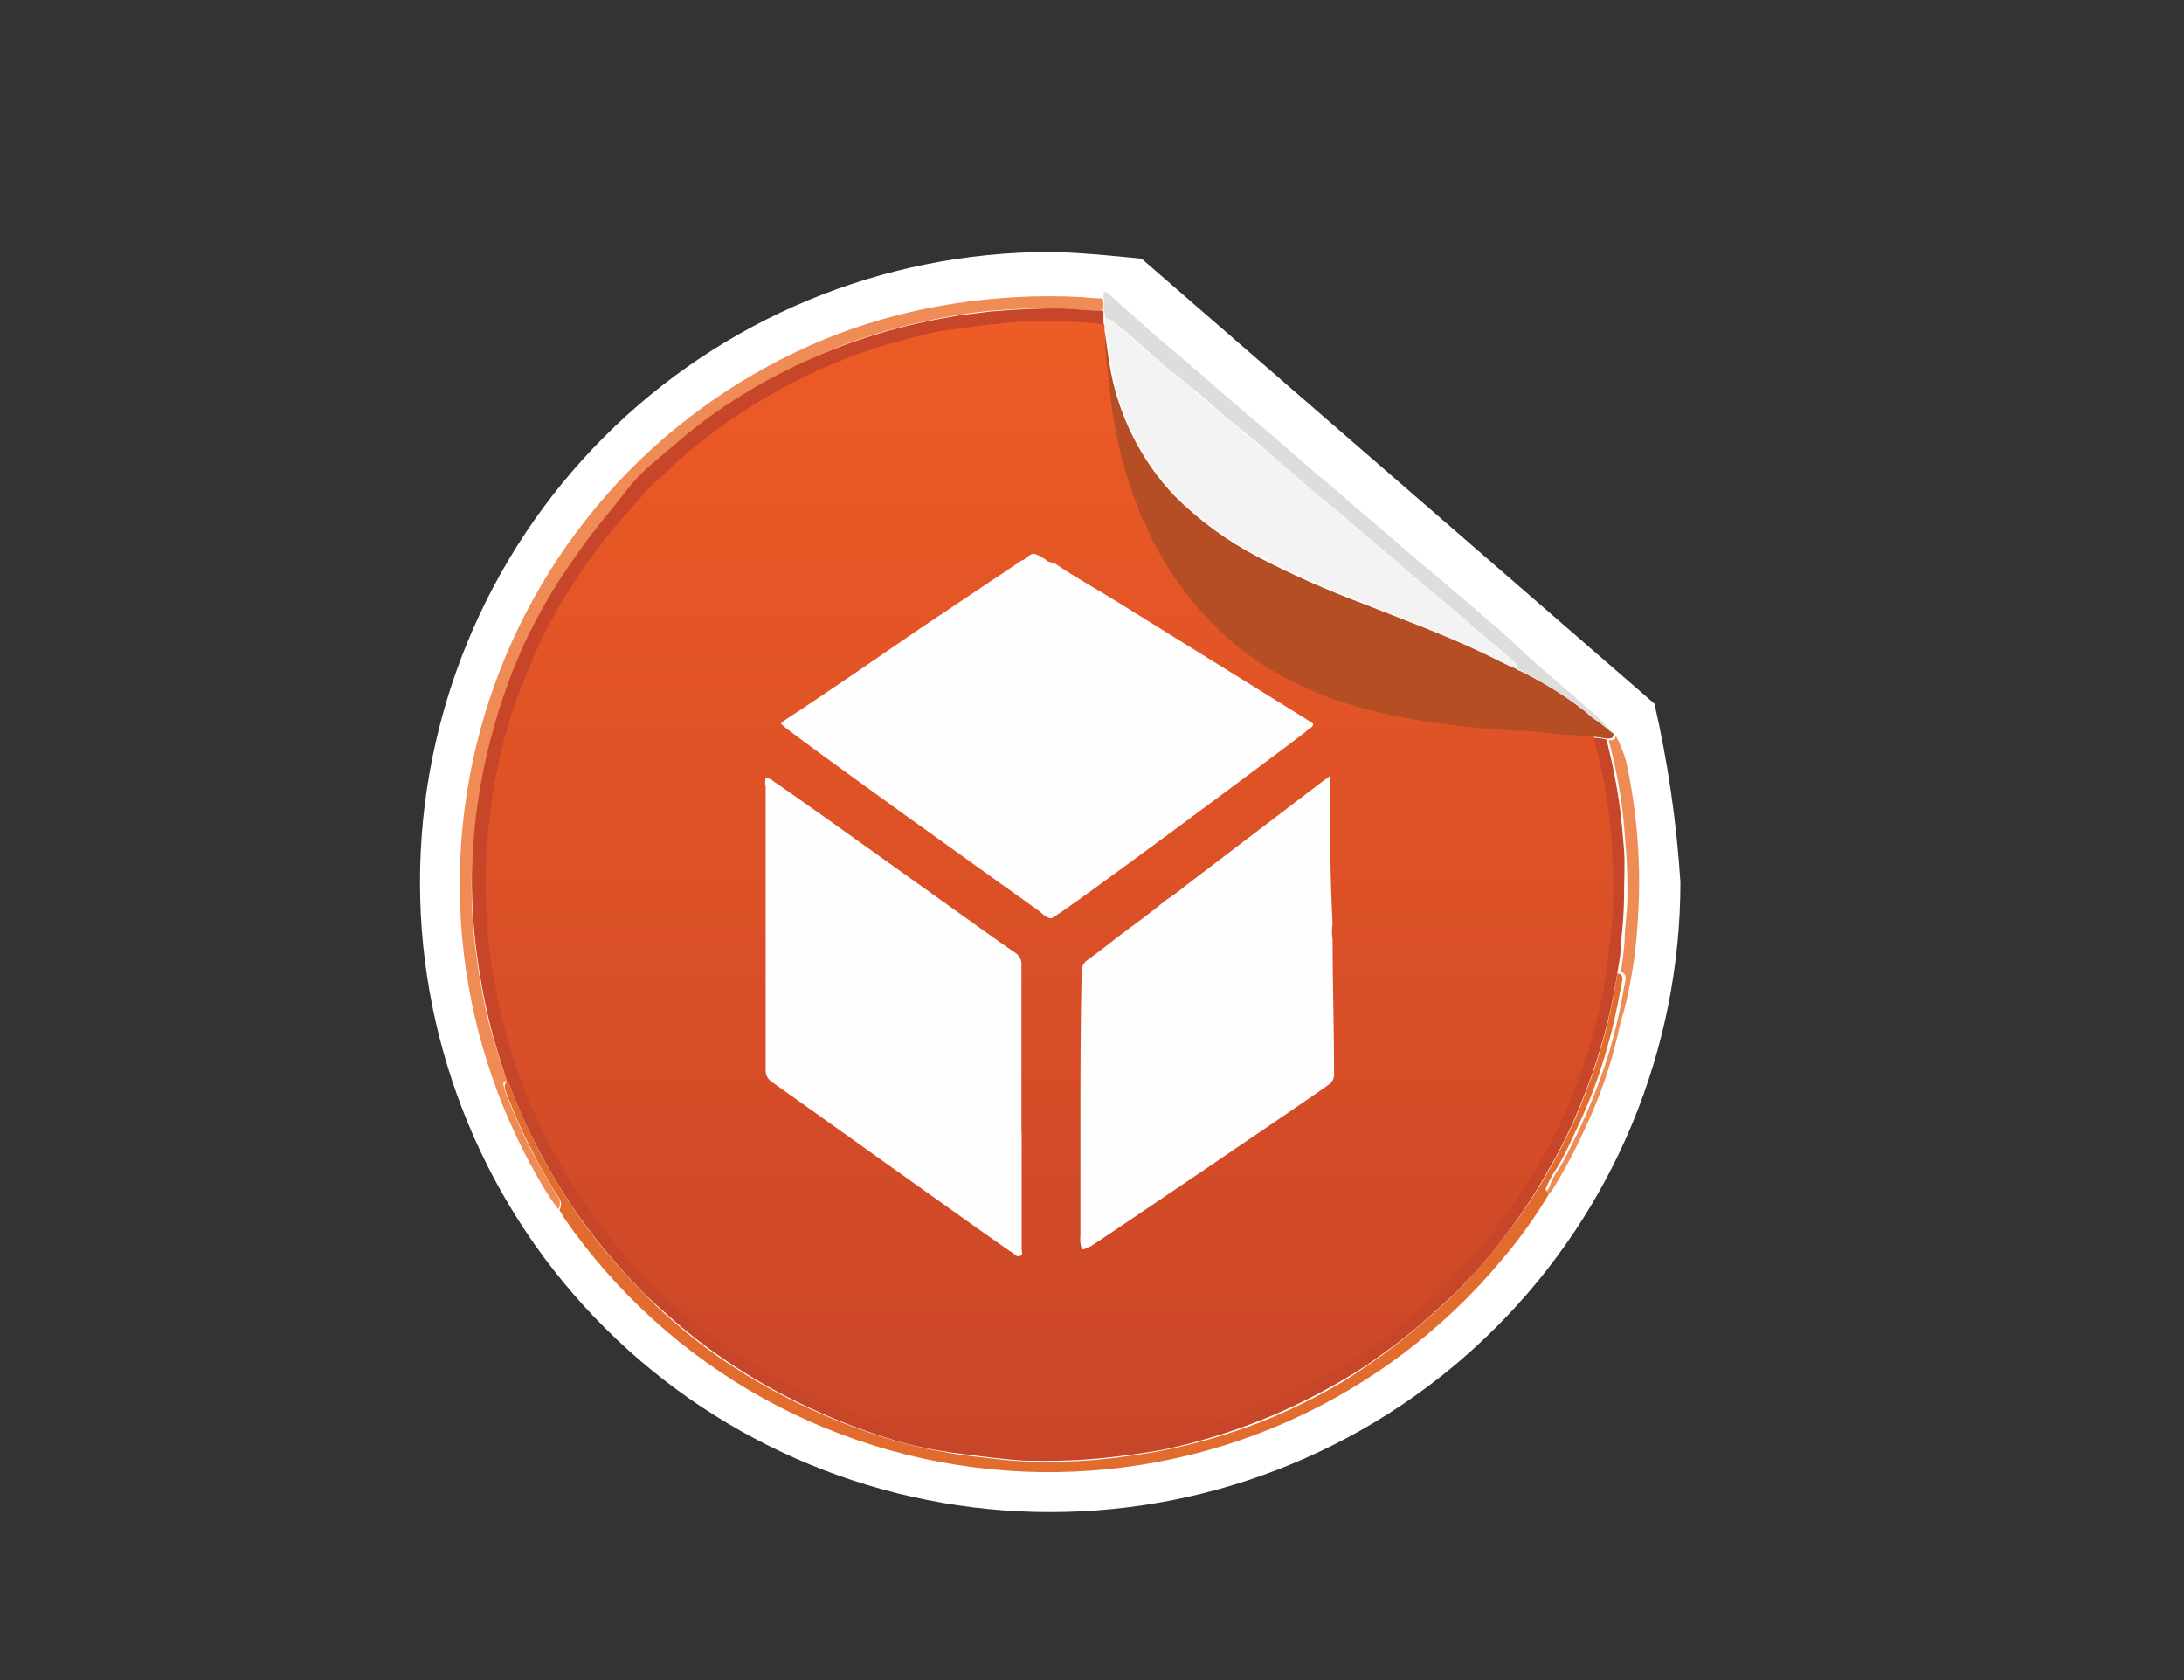 <svg width="26" height="20" viewBox="0 0 26 20" fill="none" xmlns="http://www.w3.org/2000/svg">
<rect x="0" y="0" width="26" height="20" fill="#333333" stroke="none"/>
<path d="M20.005 10.5C20.005 12.489 19.215 14.396 17.809 15.802C16.403 17.209 14.496 17.999 12.508 18V18C10.519 18.002 8.61 17.214 7.202 15.809C5.794 14.404 5.002 12.497 5 10.508C4.998 8.519 5.786 6.61 7.191 5.202C8.596 3.794 10.503 3.002 12.492 3V3C12.863 3 13.591 3.08 13.591 3.08L19.696 8.377C19.856 9.076 19.959 9.785 20.005 10.5V10.5Z" fill="white"/>
<path d="M19.042 8.599L19.153 8.692L19.209 8.735C19.209 8.803 19.165 8.787 19.128 8.793C19.053 8.779 18.977 8.769 18.9 8.763H18.832C18.832 8.763 18.351 8.741 18.11 8.726C17.996 8.726 17.879 8.726 17.765 8.707C17.555 8.692 17.345 8.67 17.148 8.642C16.85 8.605 16.556 8.55 16.265 8.476C16.188 8.454 16.117 8.439 16.04 8.414C15.704 8.314 15.383 8.171 15.084 7.988C14.765 7.794 14.476 7.553 14.229 7.272C13.993 6.991 13.795 6.68 13.64 6.347C13.64 6.307 13.618 6.257 13.581 6.23C13.52 6.069 13.458 5.921 13.405 5.742C13.296 5.386 13.225 5.019 13.193 4.647C13.163 4.424 13.148 4.199 13.149 3.974C13.148 3.956 13.148 3.937 13.149 3.919C13.174 4.082 13.19 4.246 13.22 4.403C13.324 4.965 13.588 5.484 13.979 5.9C14.272 6.193 14.608 6.439 14.976 6.631C15.376 6.838 15.788 7.022 16.21 7.18C16.7 7.374 17.197 7.556 17.672 7.782C17.799 7.843 17.922 7.911 18.055 7.964C18.055 7.979 18.082 7.979 18.098 7.988C18.375 8.123 18.638 8.286 18.882 8.476C18.928 8.525 18.982 8.567 19.042 8.599V8.599Z" fill="#B54E24"/>
<path d="M18.441 14.211C18.278 14.487 18.091 14.748 17.883 14.992C17.191 15.824 16.316 16.485 15.327 16.924C14.337 17.362 13.259 17.565 12.178 17.518C11.097 17.47 10.041 17.173 9.094 16.65C8.147 16.127 7.333 15.391 6.717 14.501C6.699 14.47 6.68 14.437 6.659 14.406C6.672 14.385 6.678 14.361 6.678 14.336C6.678 14.312 6.672 14.288 6.659 14.267C6.523 14.058 6.4 13.84 6.292 13.616C6.199 13.443 6.128 13.258 6.051 13.076C6.034 13.035 6.019 12.992 6.008 12.949C6.008 12.922 6.008 12.888 6.042 12.882C6.053 12.89 6.06 12.902 6.063 12.915C6.174 13.202 6.301 13.482 6.443 13.755C6.588 14.02 6.748 14.278 6.921 14.526C7.135 14.821 7.372 15.099 7.628 15.359C7.754 15.492 7.886 15.619 8.025 15.738C8.221 15.91 8.427 16.069 8.643 16.213C8.956 16.424 9.287 16.608 9.63 16.766C10.008 16.941 10.4 17.083 10.802 17.192C11.021 17.247 11.246 17.29 11.472 17.324L11.826 17.364C11.971 17.383 12.116 17.395 12.261 17.398C12.636 17.411 13.01 17.392 13.381 17.34C13.569 17.315 13.758 17.287 13.94 17.247C14.295 17.17 14.643 17.067 14.982 16.939C15.337 16.799 15.68 16.631 16.007 16.436C16.22 16.302 16.426 16.158 16.624 16.004C16.846 15.834 17.053 15.649 17.259 15.458C17.349 15.375 17.434 15.286 17.512 15.192C17.645 15.05 17.768 14.902 17.889 14.748C18.069 14.523 18.233 14.284 18.379 14.035C18.518 13.803 18.642 13.563 18.753 13.317C18.842 13.104 18.925 12.891 18.999 12.669C19.114 12.316 19.2 11.955 19.255 11.589C19.311 11.589 19.32 11.635 19.311 11.678C19.302 11.722 19.311 11.737 19.293 11.768C19.239 12.081 19.164 12.39 19.067 12.693C18.982 12.956 18.879 13.213 18.759 13.462C18.691 13.613 18.617 13.77 18.537 13.9C18.481 13.981 18.435 14.068 18.398 14.159C18.419 14.168 18.407 14.193 18.441 14.211Z" fill="#E16C2E"/>
<path d="M6.033 12.872C5.983 12.872 5.99 12.906 5.999 12.94C6.009 12.982 6.022 13.024 6.039 13.064C6.116 13.242 6.19 13.431 6.28 13.607C6.391 13.829 6.514 14.045 6.647 14.255C6.659 14.276 6.666 14.3 6.666 14.325C6.666 14.35 6.659 14.375 6.647 14.396C6.555 14.275 6.473 14.147 6.4 14.014C5.896 13.133 5.589 12.154 5.5 11.143C5.411 10.133 5.542 9.115 5.884 8.16C6.226 7.205 6.771 6.335 7.482 5.611C8.193 4.887 9.052 4.326 10 3.966C10.434 3.805 10.882 3.688 11.339 3.617C11.849 3.536 12.366 3.509 12.882 3.537C12.963 3.546 13.044 3.552 13.126 3.552C13.141 3.599 13.141 3.65 13.126 3.697C13.108 3.702 13.09 3.702 13.073 3.697C12.922 3.697 12.765 3.672 12.617 3.672C12.341 3.667 12.065 3.676 11.79 3.7C11.614 3.716 11.439 3.741 11.265 3.774C10.87 3.846 10.481 3.949 10.102 4.083C9.659 4.251 9.233 4.463 8.831 4.715C8.581 4.869 8.344 5.042 8.121 5.234C7.961 5.372 7.785 5.499 7.634 5.656C7.483 5.814 7.384 5.946 7.267 6.085C7.119 6.26 6.981 6.443 6.853 6.634C6.616 6.966 6.409 7.319 6.236 7.689C6.076 8.046 5.945 8.415 5.845 8.794C5.783 9.041 5.734 9.29 5.696 9.543C5.659 9.796 5.634 10.046 5.619 10.293C5.604 10.662 5.622 11.032 5.675 11.398C5.709 11.66 5.758 11.921 5.82 12.178C5.882 12.403 5.959 12.638 6.033 12.872Z" fill="#EF8C56"/>
<path d="M13.137 3.676C13.149 3.628 13.149 3.578 13.137 3.531C13.137 3.463 13.152 3.457 13.195 3.497L13.677 3.925C13.893 4.114 14.115 4.296 14.337 4.49L14.723 4.826L15.09 5.135L15.444 5.443C15.58 5.564 15.716 5.678 15.855 5.792C15.994 5.906 16.092 6.008 16.213 6.1L16.604 6.437C16.725 6.539 16.845 6.647 16.968 6.745L17.512 7.208L17.872 7.517L18.267 7.881L18.622 8.189L19.005 8.522C19.029 8.544 19.147 8.664 19.211 8.732C19.147 8.68 18.927 8.519 18.872 8.47C18.634 8.283 18.377 8.119 18.107 7.982C18.107 7.982 18.073 7.982 18.067 7.958C18.051 7.878 17.983 7.844 17.934 7.797C17.823 7.699 17.712 7.609 17.595 7.513L17.286 7.242L16.941 6.955C16.823 6.859 16.719 6.764 16.608 6.668L16.24 6.36L15.932 6.091C15.781 5.965 15.623 5.844 15.478 5.712C15.333 5.579 15.253 5.524 15.145 5.425C15.037 5.326 14.837 5.16 14.673 5.03C14.51 4.9 14.365 4.758 14.207 4.632C14.05 4.505 13.899 4.385 13.751 4.256C13.603 4.126 13.442 3.978 13.269 3.842C13.239 3.813 13.2 3.796 13.158 3.793C13.156 3.753 13.149 3.714 13.137 3.676V3.676Z" fill="#DDDDDC"/>
<path d="M18.439 14.212C18.405 14.193 18.417 14.168 18.439 14.144C18.471 14.05 18.518 13.961 18.578 13.882C18.658 13.743 18.729 13.592 18.8 13.447C18.917 13.196 19.02 12.94 19.108 12.678C19.207 12.376 19.282 12.066 19.334 11.753L19.352 11.663C19.352 11.617 19.352 11.583 19.297 11.574C19.315 11.45 19.331 11.327 19.34 11.204C19.34 11.031 19.374 10.858 19.374 10.685C19.374 10.513 19.374 10.315 19.358 10.127C19.343 9.939 19.334 9.818 19.318 9.67C19.282 9.381 19.226 9.095 19.152 8.813C19.189 8.813 19.241 8.813 19.232 8.751C19.285 8.849 19.327 8.952 19.358 9.059C19.492 9.672 19.54 10.3 19.5 10.926C19.482 11.27 19.434 11.612 19.355 11.947C19.334 12.043 19.3 12.132 19.281 12.222C19.19 12.649 19.048 13.063 18.859 13.456C18.746 13.705 18.617 13.946 18.473 14.178C18.464 14.191 18.453 14.203 18.439 14.212V14.212Z" fill="#EF8C56"/>
<path d="M13.151 3.925C13.127 3.913 13.101 3.906 13.074 3.904C12.901 3.887 12.727 3.88 12.553 3.882C12.435 3.882 12.315 3.882 12.195 3.882C12.074 3.882 11.926 3.897 11.79 3.925C11.655 3.953 11.482 3.962 11.315 3.99C11.139 4.019 10.964 4.057 10.791 4.104C10.528 4.174 10.269 4.26 10.017 4.36C9.696 4.49 9.386 4.646 9.091 4.826C8.876 4.952 8.67 5.092 8.474 5.246C8.31 5.362 8.153 5.489 8.005 5.625C7.934 5.702 7.845 5.758 7.771 5.841C7.607 6.032 7.434 6.211 7.274 6.409C7.073 6.667 6.889 6.938 6.725 7.22C6.594 7.444 6.479 7.676 6.379 7.914C6.302 8.099 6.228 8.281 6.169 8.47C6.064 8.799 5.984 9.137 5.929 9.479C5.904 9.657 5.889 9.843 5.867 10.025C5.849 10.32 5.849 10.617 5.867 10.913C5.88 11.17 5.912 11.426 5.963 11.678C6.018 11.992 6.095 12.301 6.194 12.604C6.3 12.922 6.43 13.231 6.583 13.529C6.768 13.893 6.986 14.239 7.234 14.563C7.348 14.723 7.471 14.884 7.629 15.032C7.703 15.106 7.761 15.186 7.838 15.254C8.207 15.605 8.613 15.915 9.048 16.18C9.214 16.284 9.386 16.38 9.563 16.466C9.931 16.644 10.314 16.79 10.708 16.901C10.974 16.975 11.243 17.034 11.516 17.077C11.667 17.105 11.825 17.111 11.973 17.13C12.241 17.16 12.512 17.13 12.781 17.13C12.919 17.128 13.057 17.116 13.194 17.096C13.306 17.087 13.417 17.073 13.527 17.053C13.746 17.025 13.963 16.982 14.175 16.923C14.535 16.834 14.888 16.717 15.23 16.574C15.608 16.4 15.971 16.194 16.313 15.957C16.485 15.839 16.649 15.71 16.804 15.572C16.946 15.445 17.094 15.325 17.227 15.189C17.359 15.053 17.504 14.881 17.637 14.723C17.809 14.517 17.967 14.298 18.109 14.069C18.305 13.766 18.475 13.446 18.615 13.113C18.686 12.934 18.763 12.755 18.819 12.57C18.926 12.244 19.005 11.91 19.053 11.57C19.081 11.388 19.102 11.2 19.118 11.015C19.142 10.719 19.142 10.422 19.118 10.126C19.096 9.685 19.022 9.248 18.899 8.824C18.897 8.81 18.897 8.796 18.899 8.781C18.974 8.778 19.05 8.785 19.124 8.803C19.198 9.086 19.253 9.373 19.291 9.664C19.309 9.815 19.321 9.972 19.334 10.12C19.346 10.268 19.334 10.493 19.334 10.679C19.332 10.851 19.32 11.023 19.3 11.194C19.3 11.32 19.278 11.444 19.257 11.567C19.201 11.934 19.115 12.295 19 12.647C18.93 12.866 18.843 13.082 18.754 13.298C18.646 13.544 18.522 13.783 18.384 14.014C18.242 14.261 18.084 14.498 17.908 14.723C17.791 14.877 17.665 15.032 17.535 15.168C17.452 15.257 17.372 15.353 17.282 15.433C17.075 15.621 16.872 15.809 16.647 15.979C16.421 16.149 16.23 16.287 16.014 16.411C15.374 16.793 14.677 17.071 13.95 17.235C13.765 17.278 13.577 17.302 13.389 17.327C13.019 17.377 12.645 17.398 12.272 17.389C12.127 17.389 11.982 17.37 11.834 17.355L11.482 17.312C11.255 17.286 11.029 17.245 10.806 17.191C10.403 17.079 10.01 16.934 9.631 16.756C9.291 16.598 8.964 16.414 8.653 16.204C8.438 16.06 8.231 15.902 8.036 15.732C7.897 15.606 7.752 15.488 7.622 15.35C7.368 15.09 7.132 14.811 6.919 14.517C6.743 14.27 6.584 14.012 6.441 13.745C6.297 13.475 6.17 13.196 6.061 12.909C6.06 12.901 6.056 12.894 6.052 12.888C6.047 12.881 6.041 12.876 6.034 12.872C5.96 12.632 5.882 12.397 5.824 12.156C5.762 11.899 5.713 11.639 5.679 11.376C5.629 11.012 5.609 10.645 5.62 10.278C5.658 9.377 5.867 8.492 6.237 7.671C6.41 7.302 6.616 6.949 6.854 6.619C6.987 6.427 7.129 6.242 7.277 6.066C7.425 5.89 7.496 5.776 7.626 5.647C7.755 5.517 7.95 5.366 8.113 5.224C8.336 5.035 8.574 4.863 8.823 4.709C9.224 4.46 9.65 4.253 10.094 4.092C10.472 3.956 10.861 3.853 11.257 3.783C11.43 3.749 11.605 3.731 11.781 3.709C12.062 3.685 12.343 3.669 12.627 3.672C12.781 3.672 12.935 3.697 13.083 3.697C13.1 3.702 13.118 3.702 13.136 3.697C13.136 3.734 13.136 3.777 13.136 3.82C13.136 3.864 13.151 3.879 13.151 3.925Z" fill="#C74528"/>
<path d="M13.148 3.926V3.793C13.169 3.793 13.19 3.797 13.209 3.806C13.228 3.814 13.245 3.827 13.259 3.842L13.738 4.256C13.889 4.385 14.046 4.503 14.194 4.632C14.342 4.762 14.503 4.901 14.66 5.03C14.818 5.16 14.969 5.289 15.135 5.425C15.302 5.561 15.357 5.613 15.469 5.712C15.579 5.811 15.777 5.965 15.922 6.091L16.23 6.36C16.357 6.465 16.474 6.567 16.601 6.668L16.934 6.955L17.279 7.242C17.384 7.332 17.486 7.424 17.588 7.514C17.69 7.603 17.813 7.699 17.924 7.797C17.977 7.844 18.045 7.878 18.057 7.958C17.924 7.909 17.801 7.838 17.674 7.779C17.196 7.554 16.706 7.369 16.212 7.162C15.79 7.003 15.378 6.818 14.978 6.61C14.609 6.421 14.273 6.175 13.981 5.882C13.598 5.47 13.341 4.957 13.238 4.404C13.204 4.243 13.192 4.095 13.167 3.923C13.148 3.926 13.148 3.926 13.148 3.926Z" fill="#F3F3F3"/>
<path d="M19.192 10.114C19.17 9.67 19.097 9.229 18.976 8.8C18.975 8.786 18.975 8.771 18.976 8.757C18.951 8.754 18.927 8.754 18.902 8.757C18.658 8.757 18.421 8.723 18.18 8.701C18.063 8.701 17.942 8.701 17.828 8.683C17.616 8.668 17.406 8.646 17.193 8.618C16.893 8.581 16.597 8.525 16.304 8.452V8.452L16.076 8.39C15.737 8.287 15.412 8.143 15.107 7.961C14.789 7.762 14.502 7.516 14.256 7.233C14.018 6.952 13.818 6.641 13.66 6.307C13.652 6.263 13.632 6.221 13.602 6.187C13.54 6.024 13.478 5.863 13.423 5.69C13.312 5.331 13.24 4.961 13.207 4.586C13.176 4.367 13.156 4.147 13.148 3.926C13.149 3.907 13.149 3.889 13.148 3.87V3.87C13.123 3.861 13.098 3.854 13.071 3.852C12.897 3.834 12.722 3.826 12.547 3.83H12.192C12.056 3.83 11.92 3.852 11.781 3.864C11.643 3.876 11.473 3.907 11.303 3.926C11.134 3.944 10.945 3.997 10.77 4.043C10.504 4.112 10.243 4.199 9.989 4.302C9.662 4.434 9.347 4.592 9.045 4.774C8.83 4.901 8.624 5.042 8.428 5.197C8.261 5.318 8.104 5.452 7.959 5.598C7.885 5.675 7.792 5.73 7.721 5.814C7.555 6.008 7.382 6.19 7.222 6.391C7.017 6.65 6.83 6.923 6.663 7.208C6.53 7.434 6.413 7.669 6.315 7.912C6.237 8.097 6.16 8.279 6.099 8.47C5.993 8.801 5.914 9.139 5.861 9.482C5.836 9.667 5.818 9.849 5.796 10.034C5.776 10.333 5.776 10.633 5.796 10.932C5.808 11.191 5.839 11.449 5.889 11.703C5.945 12.017 6.022 12.326 6.12 12.629C6.226 12.954 6.358 13.269 6.515 13.573C6.699 13.934 6.915 14.277 7.16 14.6C7.288 14.771 7.426 14.934 7.573 15.088C7.647 15.159 7.712 15.239 7.783 15.313C8.156 15.675 8.568 15.994 9.011 16.266C9.181 16.372 9.356 16.469 9.535 16.556C9.909 16.735 10.297 16.883 10.695 16.997C10.963 17.072 11.235 17.13 11.51 17.17C11.664 17.198 11.819 17.204 11.97 17.223C12.244 17.253 12.513 17.223 12.787 17.223C12.924 17.224 13.06 17.214 13.194 17.192C13.306 17.192 13.423 17.161 13.534 17.149C13.755 17.119 13.973 17.075 14.188 17.016C14.553 16.917 14.91 16.79 15.255 16.636C15.637 16.464 16.003 16.258 16.348 16.019C16.52 15.899 16.686 15.77 16.844 15.631C16.989 15.501 17.153 15.381 17.27 15.242C17.387 15.103 17.551 14.933 17.689 14.77C17.86 14.557 18.02 14.336 18.168 14.107C18.365 13.799 18.535 13.475 18.677 13.138C18.751 12.953 18.825 12.774 18.884 12.586C18.992 12.256 19.072 11.917 19.124 11.574C19.149 11.386 19.17 11.197 19.189 11.015C19.21 10.715 19.211 10.415 19.192 10.114V10.114ZM8.86 16.072C8.861 16.063 8.861 16.053 8.86 16.044C8.861 16.053 8.861 16.063 8.86 16.072L8.875 16.087L8.86 16.072Z" fill="url(#paint0_linear_184_329)"/>
<path d="M12.879 14.702H12.9C12.9 14.702 12.885 14.724 12.879 14.702Z" fill="#EF8C56"/>
<path d="M12.549 6.702C12.771 6.853 13.008 6.986 13.237 7.125L15.538 8.553L15.634 8.615C15.634 8.664 15.569 8.677 15.544 8.711C15.368 8.852 12.576 10.932 12.515 10.932C12.453 10.932 12.4 10.864 12.345 10.827C12.114 10.663 9.411 8.732 9.297 8.618C9.312 8.587 9.337 8.581 9.359 8.562C9.902 8.208 10.432 7.837 10.966 7.473L12.16 6.674C12.222 6.659 12.255 6.582 12.32 6.594C12.377 6.616 12.43 6.646 12.478 6.684C12.501 6.693 12.524 6.699 12.549 6.702Z" fill="#FFFEFE"/>
<path d="M12.163 13.539C12.163 13.81 12.163 14.079 12.163 14.347C12.163 14.523 12.163 14.693 12.163 14.869C12.163 14.893 12.182 14.933 12.148 14.949C12.114 14.964 12.092 14.949 12.065 14.921C11.966 14.866 9.597 13.166 9.192 12.882C9.166 12.866 9.145 12.843 9.132 12.816C9.118 12.788 9.112 12.758 9.115 12.727C9.115 12.089 9.115 11.444 9.115 10.802C9.115 10.765 9.115 10.725 9.115 10.691C9.115 10.586 9.115 10.482 9.115 10.383V9.365C9.107 9.33 9.107 9.294 9.115 9.26C9.15 9.262 9.183 9.276 9.208 9.3C9.711 9.642 11.914 11.231 12.077 11.336C12.105 11.351 12.127 11.373 12.142 11.4C12.157 11.428 12.163 11.459 12.16 11.49C12.16 12.135 12.16 12.78 12.16 13.428L12.163 13.539Z" fill="#FFFEFE"/>
<path d="M12.991 14.832L12.902 14.872H12.88C12.862 14.82 12.855 14.765 12.862 14.711C12.862 14.347 12.862 13.983 12.862 13.622C12.862 13.595 12.862 13.567 12.862 13.539C12.863 13.512 12.863 13.486 12.862 13.459C12.862 12.842 12.862 12.194 12.877 11.565C12.876 11.536 12.882 11.508 12.896 11.483C12.909 11.458 12.93 11.437 12.954 11.423C13.071 11.336 13.186 11.25 13.297 11.16C13.494 11.012 13.695 10.87 13.883 10.713C13.961 10.664 14.035 10.609 14.105 10.55L15.728 9.315L15.833 9.238C15.833 9.831 15.833 10.414 15.864 10.994C15.854 11.056 15.854 11.12 15.864 11.182C15.864 11.716 15.882 12.243 15.882 12.777C15.885 12.805 15.88 12.834 15.866 12.859C15.853 12.884 15.833 12.905 15.808 12.919C15.604 13.07 13.161 14.724 12.991 14.832Z" fill="#FFFEFE"/>
<defs>
<linearGradient id="paint0_linear_184_329" x1="12.488" y1="3.808" x2="12.488" y2="17.232" gradientUnits="userSpaceOnUse">
<stop stop-color="#ED5B26"/>
<stop offset="1" stop-color="#CA4627"/>
</linearGradient>
</defs>
</svg>
